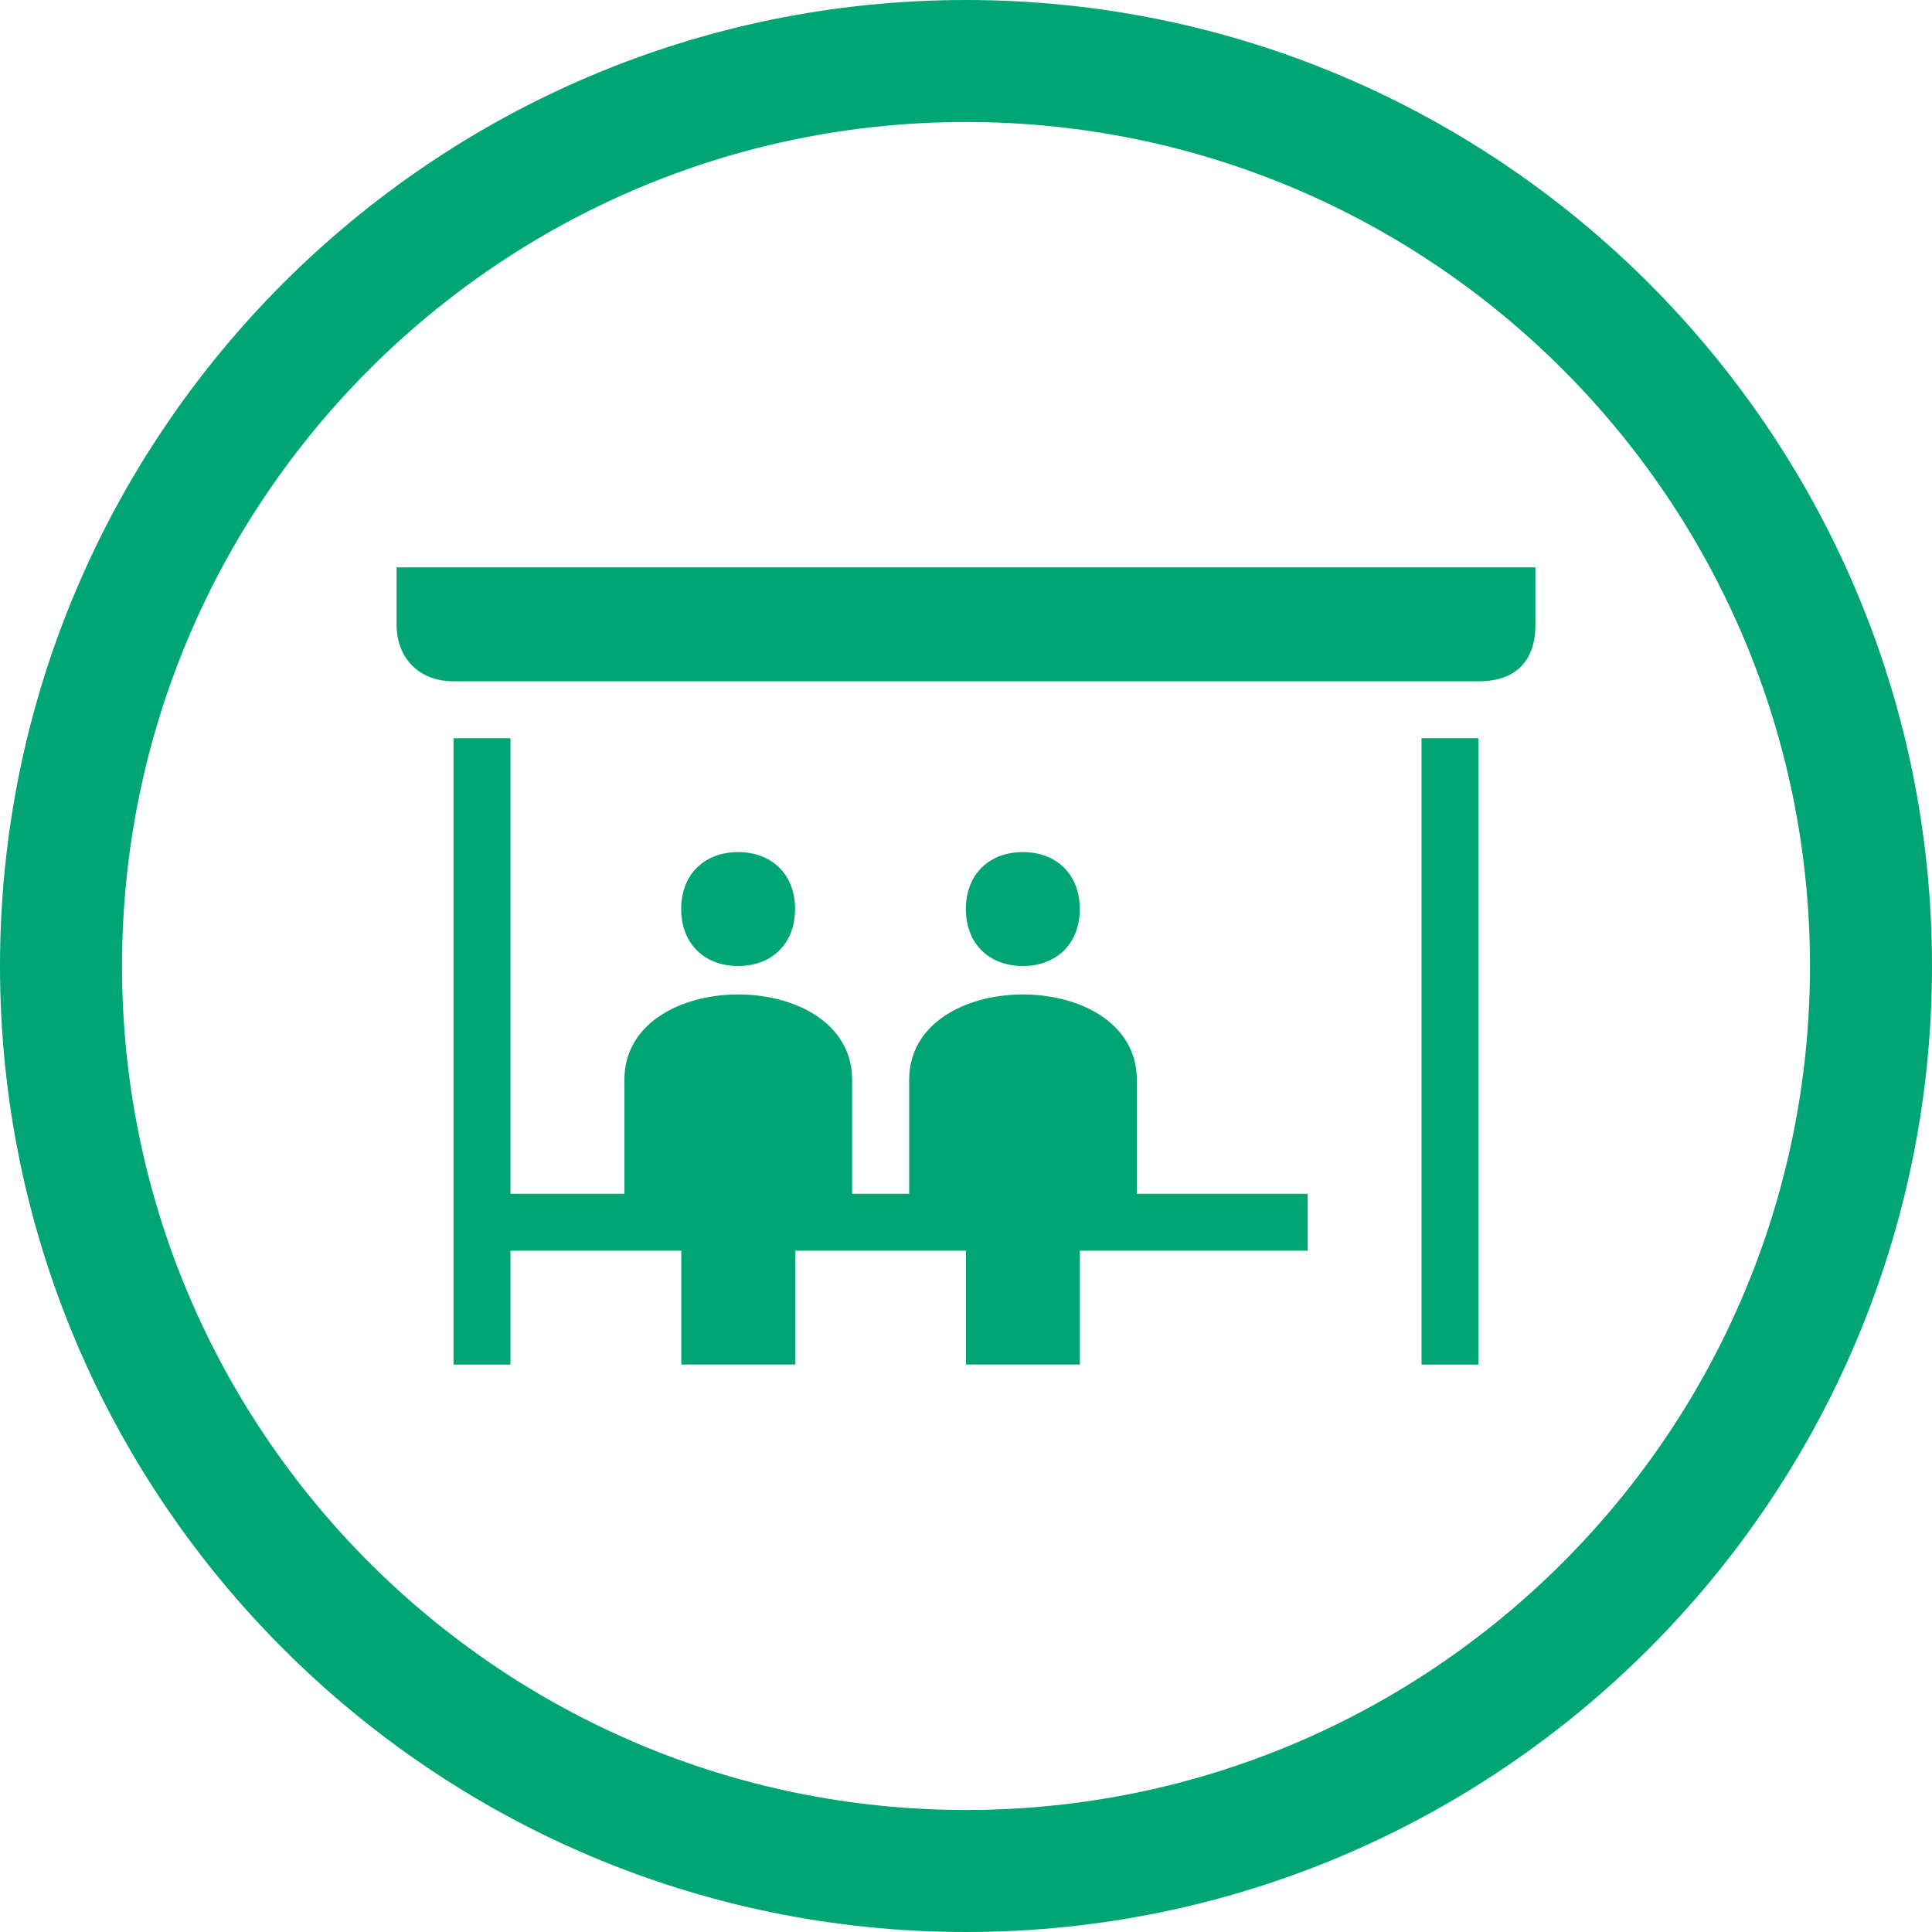 <svg id="Layer_1" data-name="Layer 1" xmlns="http://www.w3.org/2000/svg" viewBox="0 0 696.78 696.78"><defs><style>.cls-1{fill:#00a573;}</style></defs><title>area</title><path class="cls-1" d="M682.5,687.77c-168,0-304.38-136.42-304.38-304.38S514.54,79,682.5,79,986.88,215.43,986.88,383.39,850.46,687.77,682.5,687.77M682.5,35C490.34,35,334.11,191.23,334.11,383.39S490.34,731.78,682.5,731.78s348.39-156.23,348.39-348.39S874.66,35,682.5,35" transform="translate(-334.11 -35)"/><path class="cls-1" d="M846.79,527.15h20.54V301.24H846.79ZM497.67,280.71H867.33c14.38,0,20.54-8.21,20.54-20.54V239.63H477.13v20.54c0,12.32,8.21,20.54,20.54,20.54M703,383.39c12.32,0,20.54-8.21,20.54-20.54s-8.21-20.54-20.54-20.54-20.54,8.21-20.54,20.54,8.21,20.54,20.54,20.54m-102.68,0c12.32,0,20.54-8.21,20.54-20.54s-8.21-20.54-20.54-20.54-20.54,8.21-20.54,20.54,8.21,20.54,20.54,20.54M497.67,527.15h20.54V486.07h61.61v41.07h41.07V486.07H682.5v41.07h41.07V486.07h82.15V465.54H744.11V424.46c0-20.54-20.54-30.81-41.07-30.81S662,403.93,662,424.46v41.07H641.43V424.46c0-20.54-20.54-30.81-41.07-30.81s-41.07,10.27-41.07,30.81v41.07H518.21V301.24H497.67Z" transform="translate(-334.11 -35)"/></svg>